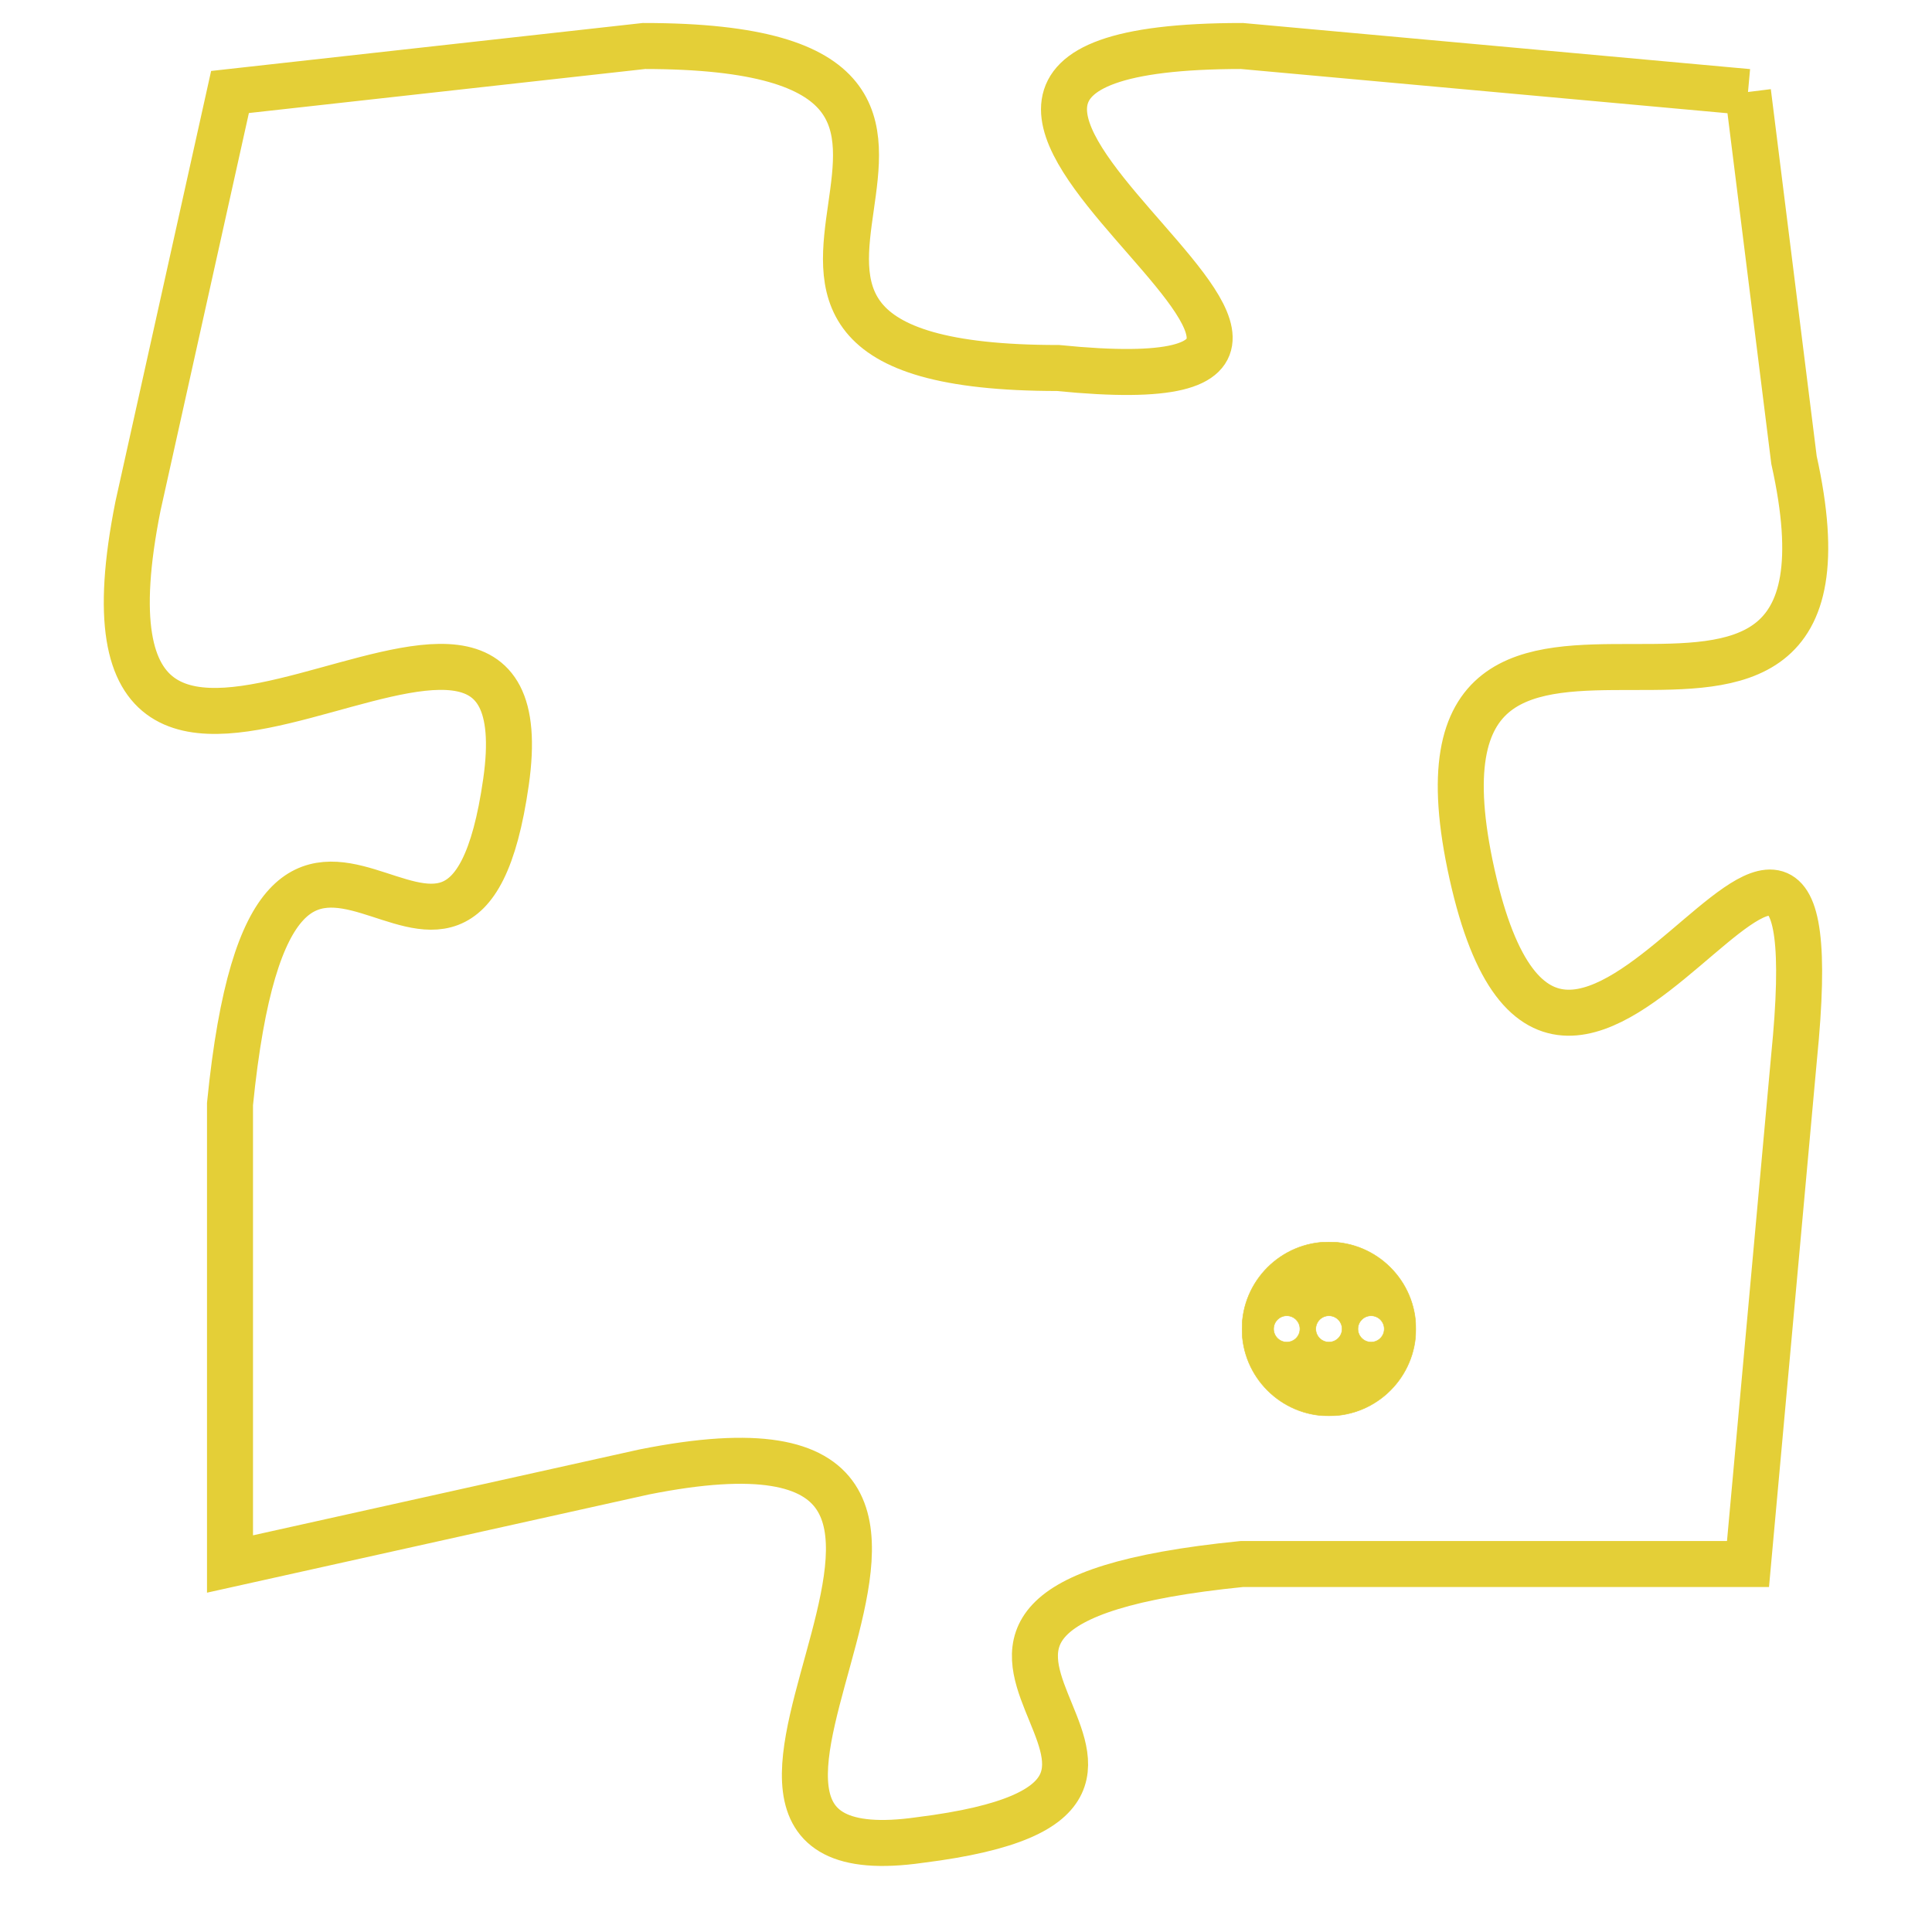 <svg version="1.1" xmlns="http://www.w3.org/2000/svg" xmlns:xlink="http://www.w3.org/1999/xlink" fill="transparent" x="0" y="0" width="350" height="350" preserveAspectRatio="xMinYMin slice"><style type="text/css">.links{fill:transparent;stroke: #E4CF37;}.links:hover{fill:#63D272; opacity:0.4;}</style><defs><g id="allt"><path id="t6616" d="M3861,1600 L3850,1599 C3839,1599 3856,1607 3846,1606 C3836,1606 3847,1599 3837,1599 L3828,1600 3828,1600 L3826,1609 C3824,1619 3835,1608 3834,1615 C3833,1622 3829,1612 3828,1622 L3828,1632 3828,1632 L3837,1630 C3847,1628 3836,1639 3843,1638 C3851,1637 3840,1633 3850,1632 L3861,1632 3861,1632 L3862,1621 C3863,1611 3857,1626 3855,1617 C3853,1608 3864,1617 3862,1608 L3861,1600"/></g><clipPath id="c" clipRule="evenodd" fill="transparent"><use href="#t6616"/></clipPath></defs><svg viewBox="3823 1598 42 42" preserveAspectRatio="xMinYMin meet"><svg width="4380" height="2430"><g><image crossorigin="anonymous" x="0" y="0" href="https://nftpuzzle.license-token.com/assets/completepuzzle.svg" width="100%" height="100%" /><g class="links"><use href="#t6616"/></g></g></svg><svg x="3850" y="1625" height="9%" width="9%" viewBox="0 0 330 330"><g><a xlink:href="https://nftpuzzle.license-token.com/" class="links"><title>See the most innovative NFT based token software licensing project</title><path fill="#E4CF37" id="more" d="M165,0C74.019,0,0,74.019,0,165s74.019,165,165,165s165-74.019,165-165S255.981,0,165,0z M85,190 c-13.785,0-25-11.215-25-25s11.215-25,25-25s25,11.215,25,25S98.785,190,85,190z M165,190c-13.785,0-25-11.215-25-25 s11.215-25,25-25s25,11.215,25,25S178.785,190,165,190z M245,190c-13.785,0-25-11.215-25-25s11.215-25,25-25 c13.785,0,25,11.215,25,25S258.785,190,245,190z"></path></a></g></svg></svg></svg>